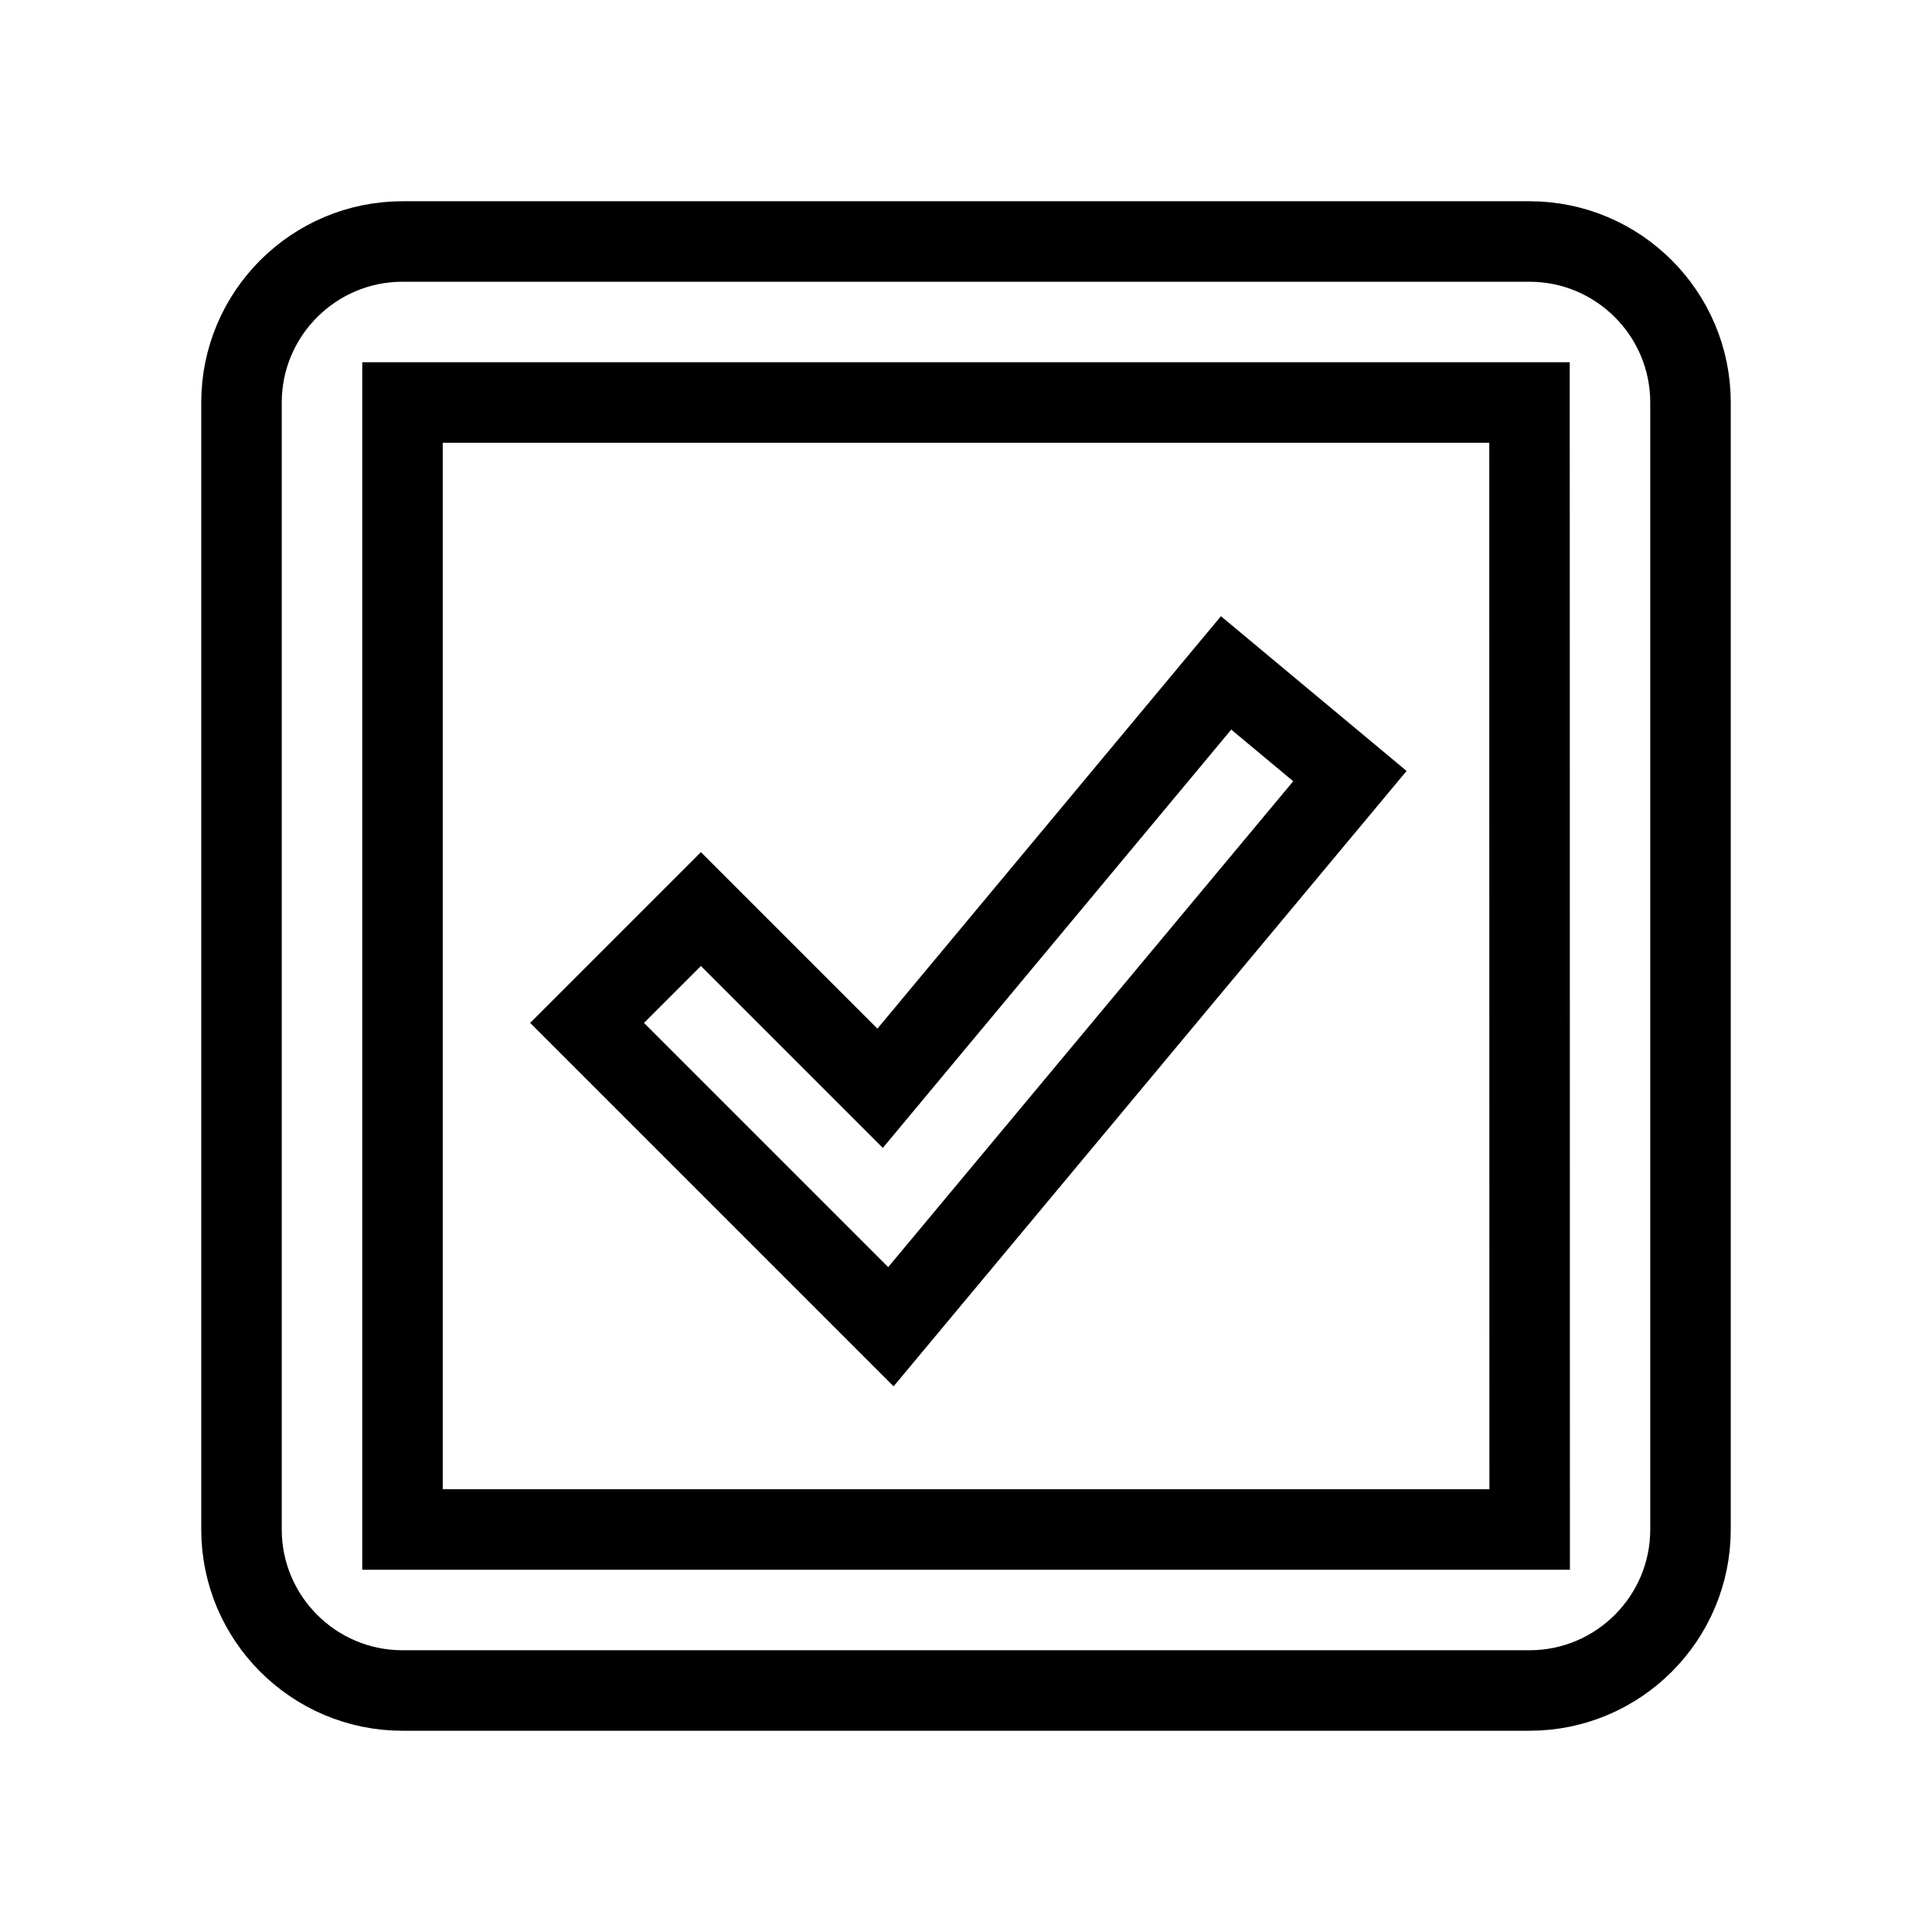 <svg xmlns="http://www.w3.org/2000/svg" fill="none" stroke="currentColor" viewBox="0 0 24 24"><path d="M10.933 13.519L8.707 11.293 7.293 12.707 11.067 16.481 16.769 9.641 15.231 8.359z"/><path d="M19,3H5C3.897,3,3,3.897,3,5v14c0,1.103,0.897,2,2,2h14c1.103,0,2-0.897,2-2V5C21,3.897,20.103,3,19,3z M5,19V5h14 l0.002,14H5z"/></svg>